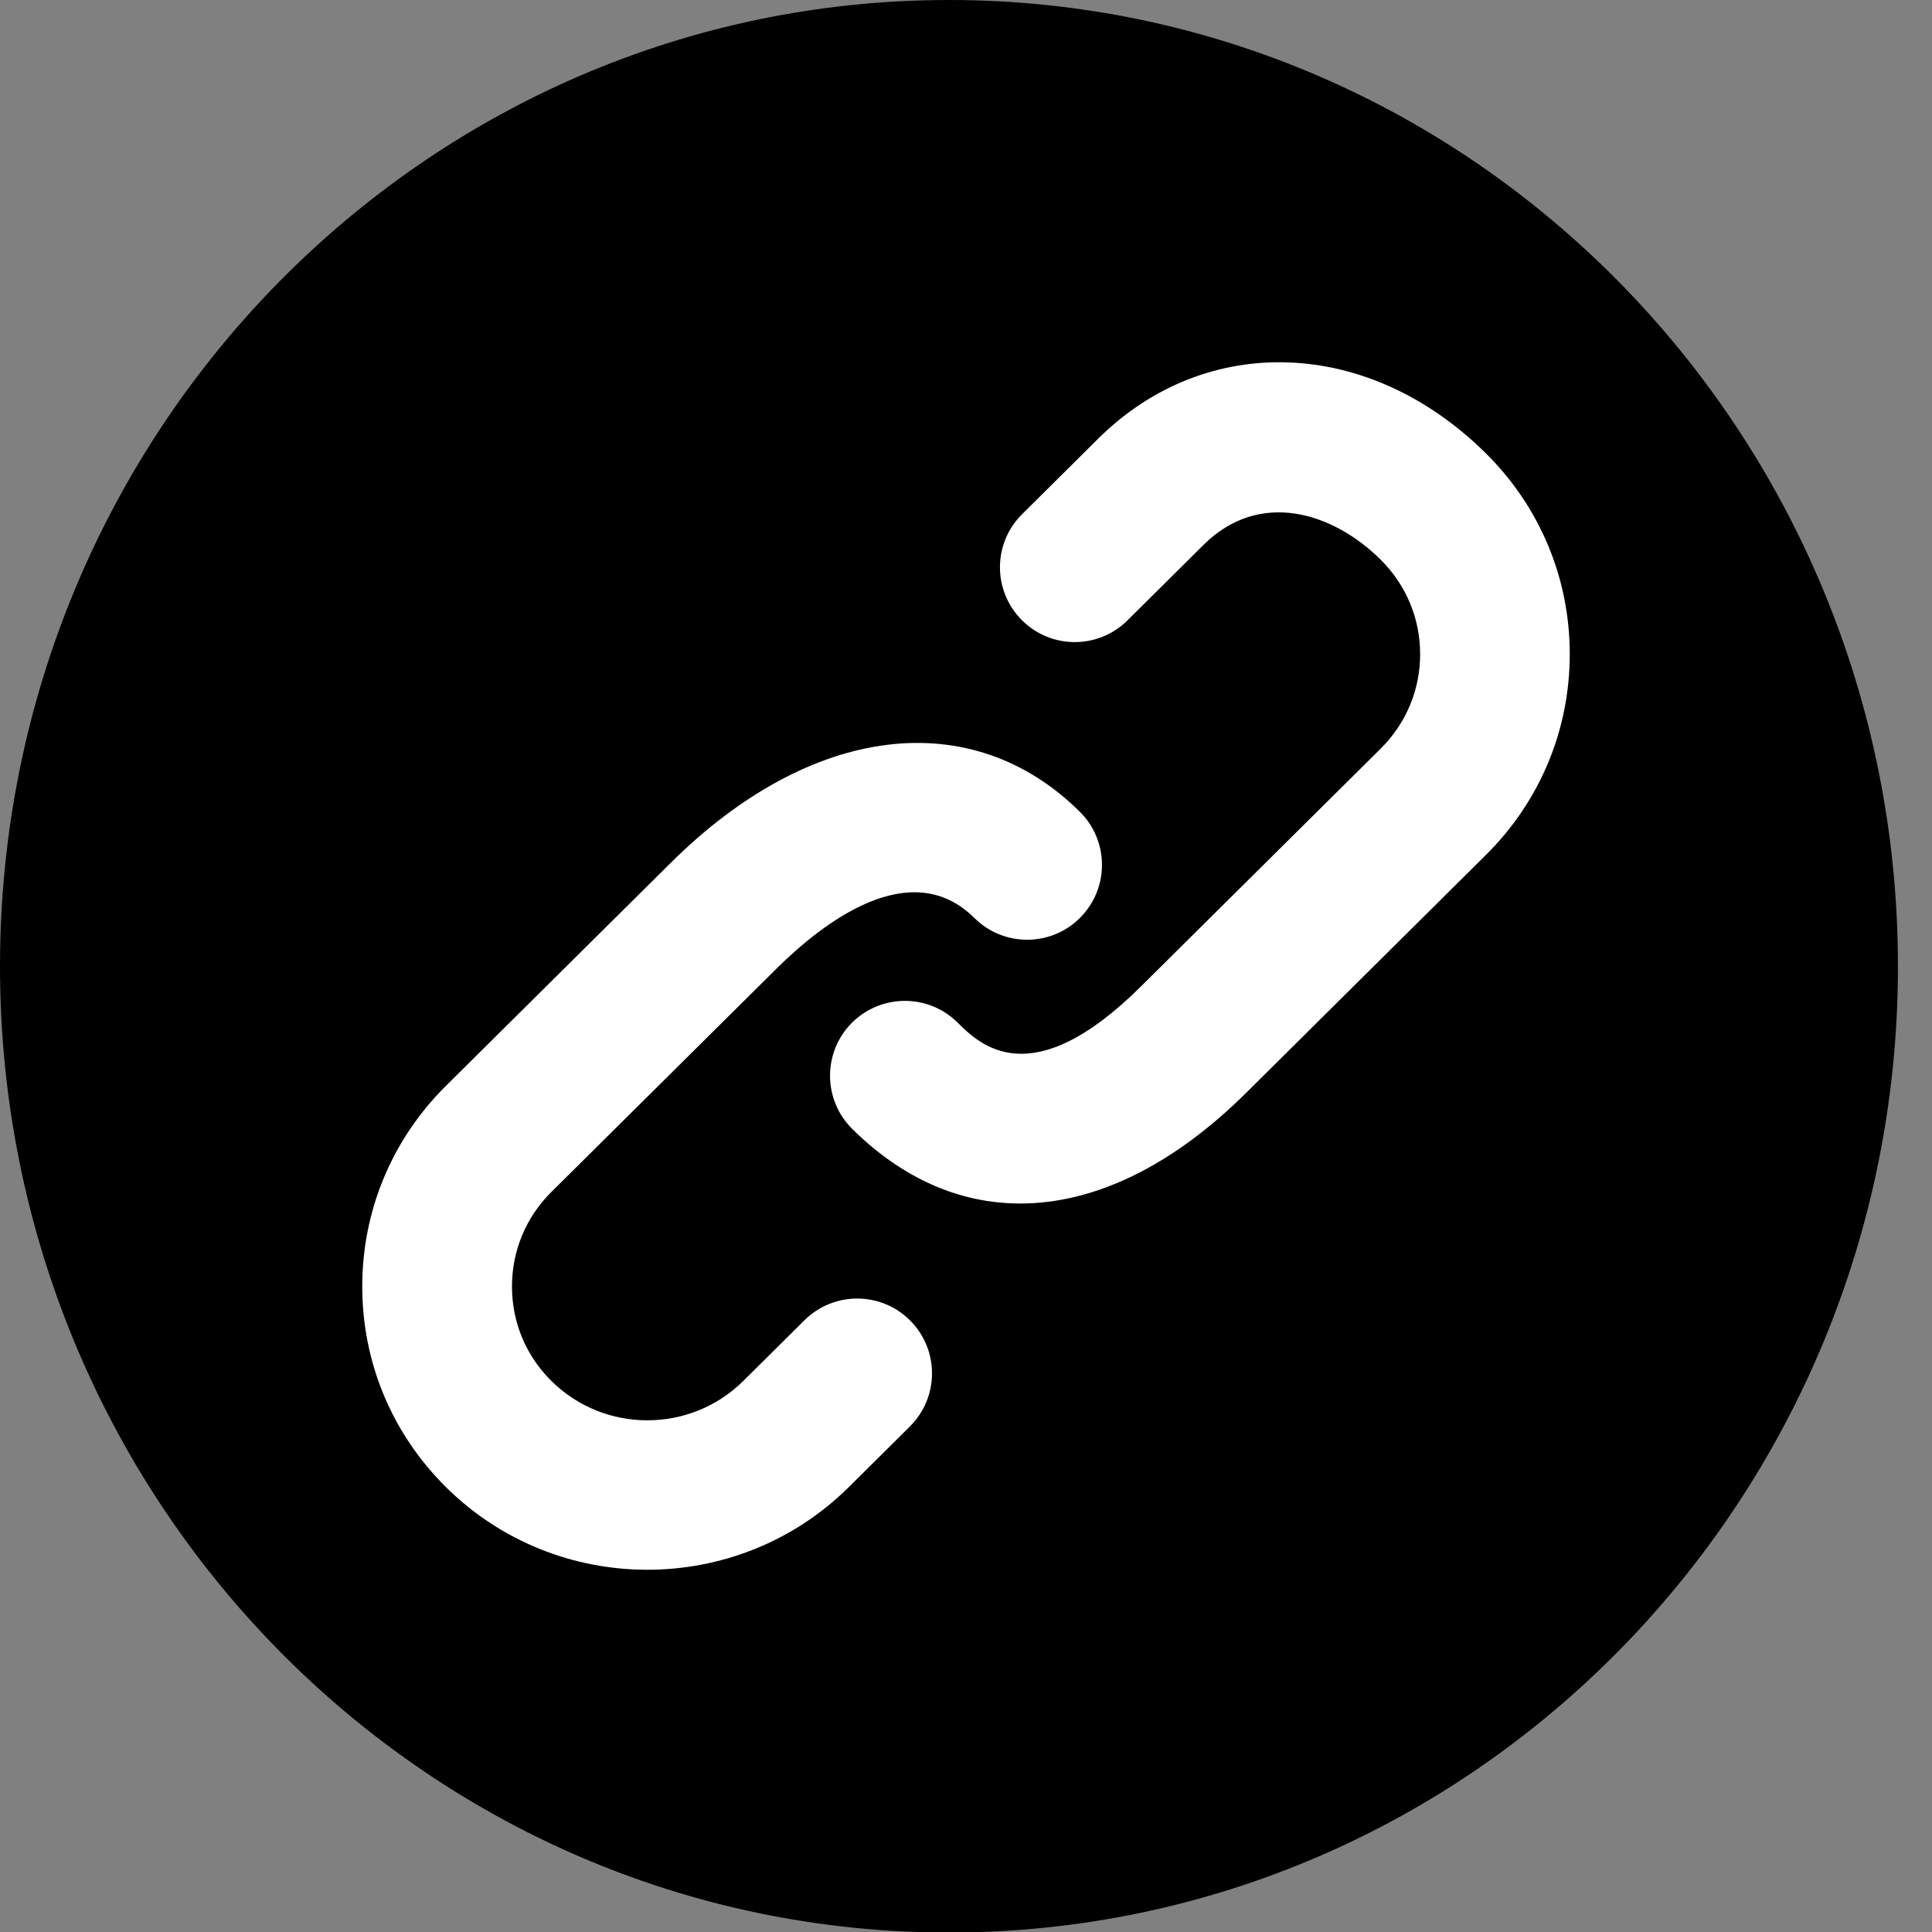 <?xml version="1.0" encoding="UTF-8" standalone="no"?>
<svg width="32px" height="32px" viewBox="0 0 32 32" version="1.1" xmlns="http://www.w3.org/2000/svg" xmlns:xlink="http://www.w3.org/1999/xlink">
    <rect x="0" y="0" width="32" height="32" fill="#808080" stroke="none"/>
    <!-- Generator: sketchtool 40 (33762) - http://www.bohemiancoding.com/sketch -->
    <title>A96D066B-5092-42A3-98C7-501FE992F68C</title>
    <desc>Created with sketchtool.</desc>
    <defs></defs>
    <g id="Styleguide" stroke="none" stroke-width="1" fill="none" fill-rule="evenodd">
        <g transform="translate(-970, -427)" id="copy_link">
            <g transform="translate(970, 427)">
                <path d="M31.436,16.005 C31.436,24.844 24.399,32.009 15.718,32.009 C7.037,32.009 0,24.844 0,16.005 C0,7.165 7.037,0 15.718,0 C24.399,0 31.436,7.165 31.436,16.005" id="Fill-1" fill="#000000"></path>
                <g id="Page-1" transform="translate(6, 6)" fill="#FFFFFF">
                    <path d="M18.613,1.511 C16.681,-0.407 13.98,-0.51 12.19,1.265 L10.929,2.517 C10.443,2.999 10.44,3.783 10.923,4.269 C11.405,4.755 12.189,4.757 12.675,4.275 L13.935,3.024 C14.863,2.103 16.077,2.485 16.868,3.27 C17.29,3.689 17.522,4.244 17.522,4.835 C17.522,5.426 17.29,5.981 16.868,6.4 L12.894,10.342 C11.077,12.145 10.225,11.299 9.861,10.937 C9.375,10.455 8.59,10.459 8.108,10.943 C7.626,11.429 7.628,12.214 8.114,12.697 C8.949,13.524 9.901,13.934 10.898,13.934 C12.122,13.934 13.412,13.319 14.64,12.101 L18.614,8.158 C19.508,7.27 20,6.09 20,4.834 C20,3.579 19.508,2.399 18.613,1.511 M7.324,15.868 L6.312,16.872 C5.436,17.742 4.009,17.743 3.132,16.872 C2.71,16.455 2.48,15.9 2.48,15.309 C2.48,14.718 2.71,14.162 3.131,13.744 L6.856,10.049 C7.628,9.282 9.081,8.155 10.139,9.205 C10.625,9.687 11.41,9.685 11.892,9.199 C12.374,8.713 12.372,7.928 11.886,7.446 C10.086,5.662 7.427,5.991 5.111,8.29 L1.386,11.985 C0.492,12.872 -6.94444443e-05,14.053 -6.94444443e-05,15.309 C-6.94444443e-05,16.565 0.492,17.744 1.386,18.631 C2.306,19.543 3.513,20 4.721,20 C5.931,20 7.139,19.543 8.059,18.631 L9.071,17.626 C9.557,17.143 9.559,16.36 9.077,15.874 C8.595,15.388 7.81,15.386 7.324,15.868" id="Fill-1"></path>
                </g>
            </g>
        </g>
    </g>
</svg>